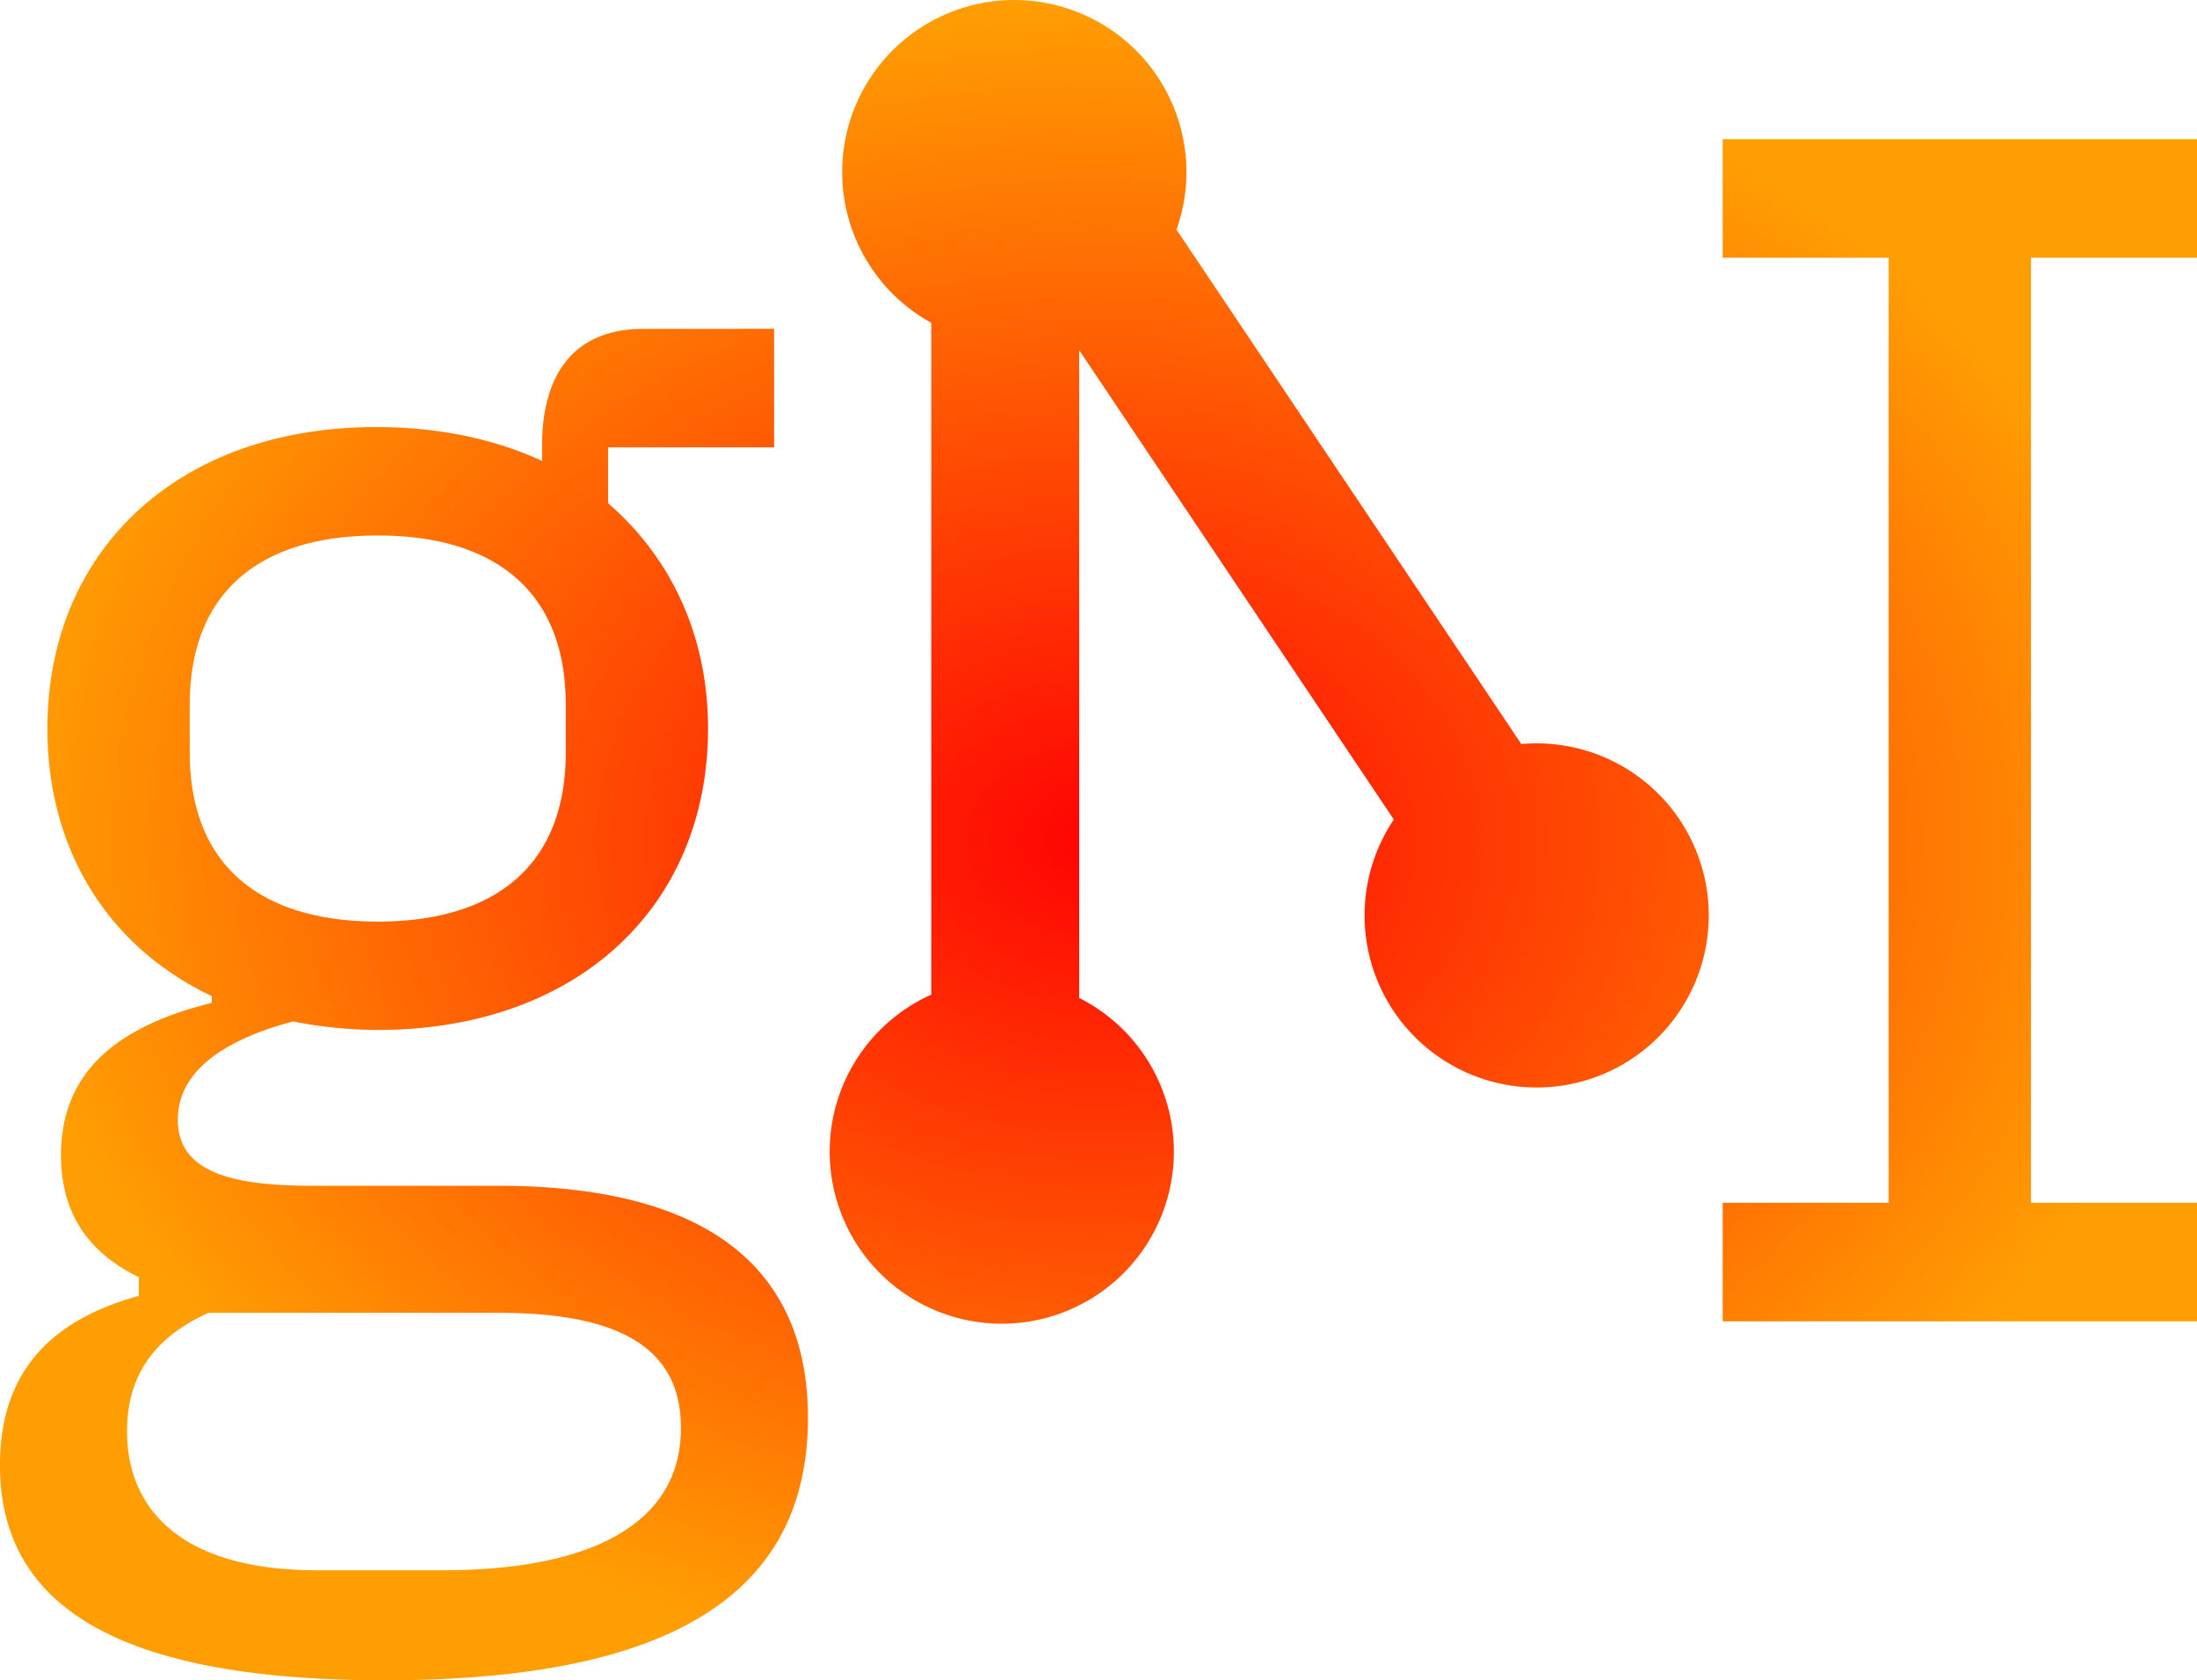 <?xml version="1.0" encoding="UTF-8" standalone="no"?>
<!-- Created with Inkscape (http://www.inkscape.org/) -->

<svg
   width="54.907mm"
   height="42.002mm"
   viewBox="0 0 54.907 42.002"
   version="1.1"
   id="svg1"
   xmlns:inkscape="http://www.inkscape.org/namespaces/inkscape"
   xmlns:sodipodi="http://sodipodi.sourceforge.net/DTD/sodipodi-0.dtd"
   xmlns:xlink="http://www.w3.org/1999/xlink"
   xmlns="http://www.w3.org/2000/svg"
   xmlns:svg="http://www.w3.org/2000/svg">
  <sodipodi:namedview
     id="namedview1"
     pagecolor="#ffffff"
     bordercolor="#000000"
     borderopacity="0.25"
     inkscape:showpageshadow="2"
     inkscape:pageopacity="0.0"
     inkscape:pagecheckerboard="0"
     inkscape:deskcolor="#d1d1d1"
     inkscape:document-units="mm"
     inkscape:zoom="3.5063973"
     inkscape:cx="418.09295"
     inkscape:cy="410.10755"
     inkscape:window-width="2125"
     inkscape:window-height="1192"
     inkscape:window-x="0"
     inkscape:window-y="0"
     inkscape:window-maximized="0"
     inkscape:current-layer="layer1">
    <inkscape:page
       x="0"
       y="0"
       width="54.907"
       height="42.002"
       id="page2"
       margin="0"
       bleed="0" />
  </sodipodi:namedview>
  <defs
     id="defs1">
    <linearGradient
       id="linearGradient220"
       inkscape:collect="always">
      <stop
         style="stop-color:#ff0303;stop-opacity:1;"
         offset="0"
         id="stop221" />
      <stop
         style="stop-color:#ff9e03;stop-opacity:1;"
         offset="1"
         id="stop222" />
    </linearGradient>
    <radialGradient
       inkscape:collect="always"
       xlink:href="#linearGradient220"
       id="radialGradient222"
       cx="108.956"
       cy="116.855"
       fx="108.956"
       fy="116.855"
       r="27.453"
       gradientTransform="matrix(1,0,0,0.765,0,27.464)"
       gradientUnits="userSpaceOnUse" />
  </defs>
  <g
     inkscape:label="Layer 1"
     inkscape:groupmode="layer"
     id="layer1"
     transform="translate(-81.503,-95.854)">
    <path
       id="text1"
       style="font-size:42.333px;font-family:'IBM Plex Sans';-inkscape-font-specification:'IBM Plex Sans';fill:url(#radialGradient222);fill-opacity:1;stroke-width:2.646;stroke-linejoin:bevel"
       d="m 106.852,95.854 a 4.301,4.301 0 0 0 -4.301,4.301 4.301,4.301 0 0 0 2.226,3.768 v 16.793 a 4.301,4.301 0 0 0 -2.539,3.924 4.301,4.301 0 0 0 4.301,4.301 4.301,4.301 0 0 0 4.301,-4.301 4.301,4.301 0 0 0 -2.366,-3.841 v -16.192 l 7.863,11.731 a 4.301,4.301 0 0 0 -0.731,2.398 4.301,4.301 0 0 0 4.301,4.301 4.301,4.301 0 0 0 4.301,-4.301 4.301,4.301 0 0 0 -4.301,-4.301 4.301,4.301 0 0 0 -0.383,0.017 l -8.618,-12.858 a 4.301,4.301 0 0 0 0.248,-1.438 4.301,4.301 0 0 0 -4.301,-4.301 z m 17.704,3.479 v 2.963 h 4.149 v 23.622 h -4.149 v 2.963 h 11.854 v -2.963 h -4.149 v -23.622 h 4.149 v -2.963 z m -26.966,4.741 c -1.82,0 -2.54,1.228 -2.54,2.921 v 0.381 c -1.185,-0.55 -2.582,-0.847 -4.149,-0.847 -4.953,0 -8.213,3.09 -8.213,7.535 0,3.048 1.524,5.461 4.106,6.688 v 0.169 c -2.201,0.55 -3.767,1.609 -3.767,3.81 0,1.482 0.72,2.455 1.947,3.048 v 0.466 c -2.159,0.593 -3.472,1.863 -3.472,4.233 0,3.429 2.794,5.376 9.61,5.376 7.027,0 10.583,-2.074 10.583,-6.561 0,-3.598 -2.328,-5.8 -7.747,-5.8 h -4.657 c -1.99,0 -3.344,-0.339 -3.344,-1.651 0,-1.355 1.44,-2.075 2.879,-2.456 0.635,0.127 1.397,0.212 2.117,0.212 4.995,0 8.255,-3.09 8.255,-7.535 0,-2.328 -0.931,-4.275 -2.498,-5.63 v -1.397 h 4.149 v -2.963 z m -6.646,5.165 c 2.879,0 4.699,1.355 4.699,4.233 v 1.185 c 0,2.879 -1.82,4.233 -4.699,4.233 -2.879,0 -4.699,-1.355 -4.699,-4.233 v -1.185 c 0,-2.879 1.821,-4.233 4.699,-4.233 z m -4.233,19.431 h 7.281 c 3.387,0 4.529,1.143 4.529,2.878 0,2.371 -2.201,3.556 -5.969,3.556 h -3.133 c -3.429,0 -4.741,-1.566 -4.741,-3.471 0,-1.355 0.635,-2.328 2.032,-2.963 z" />
  </g>
</svg>
